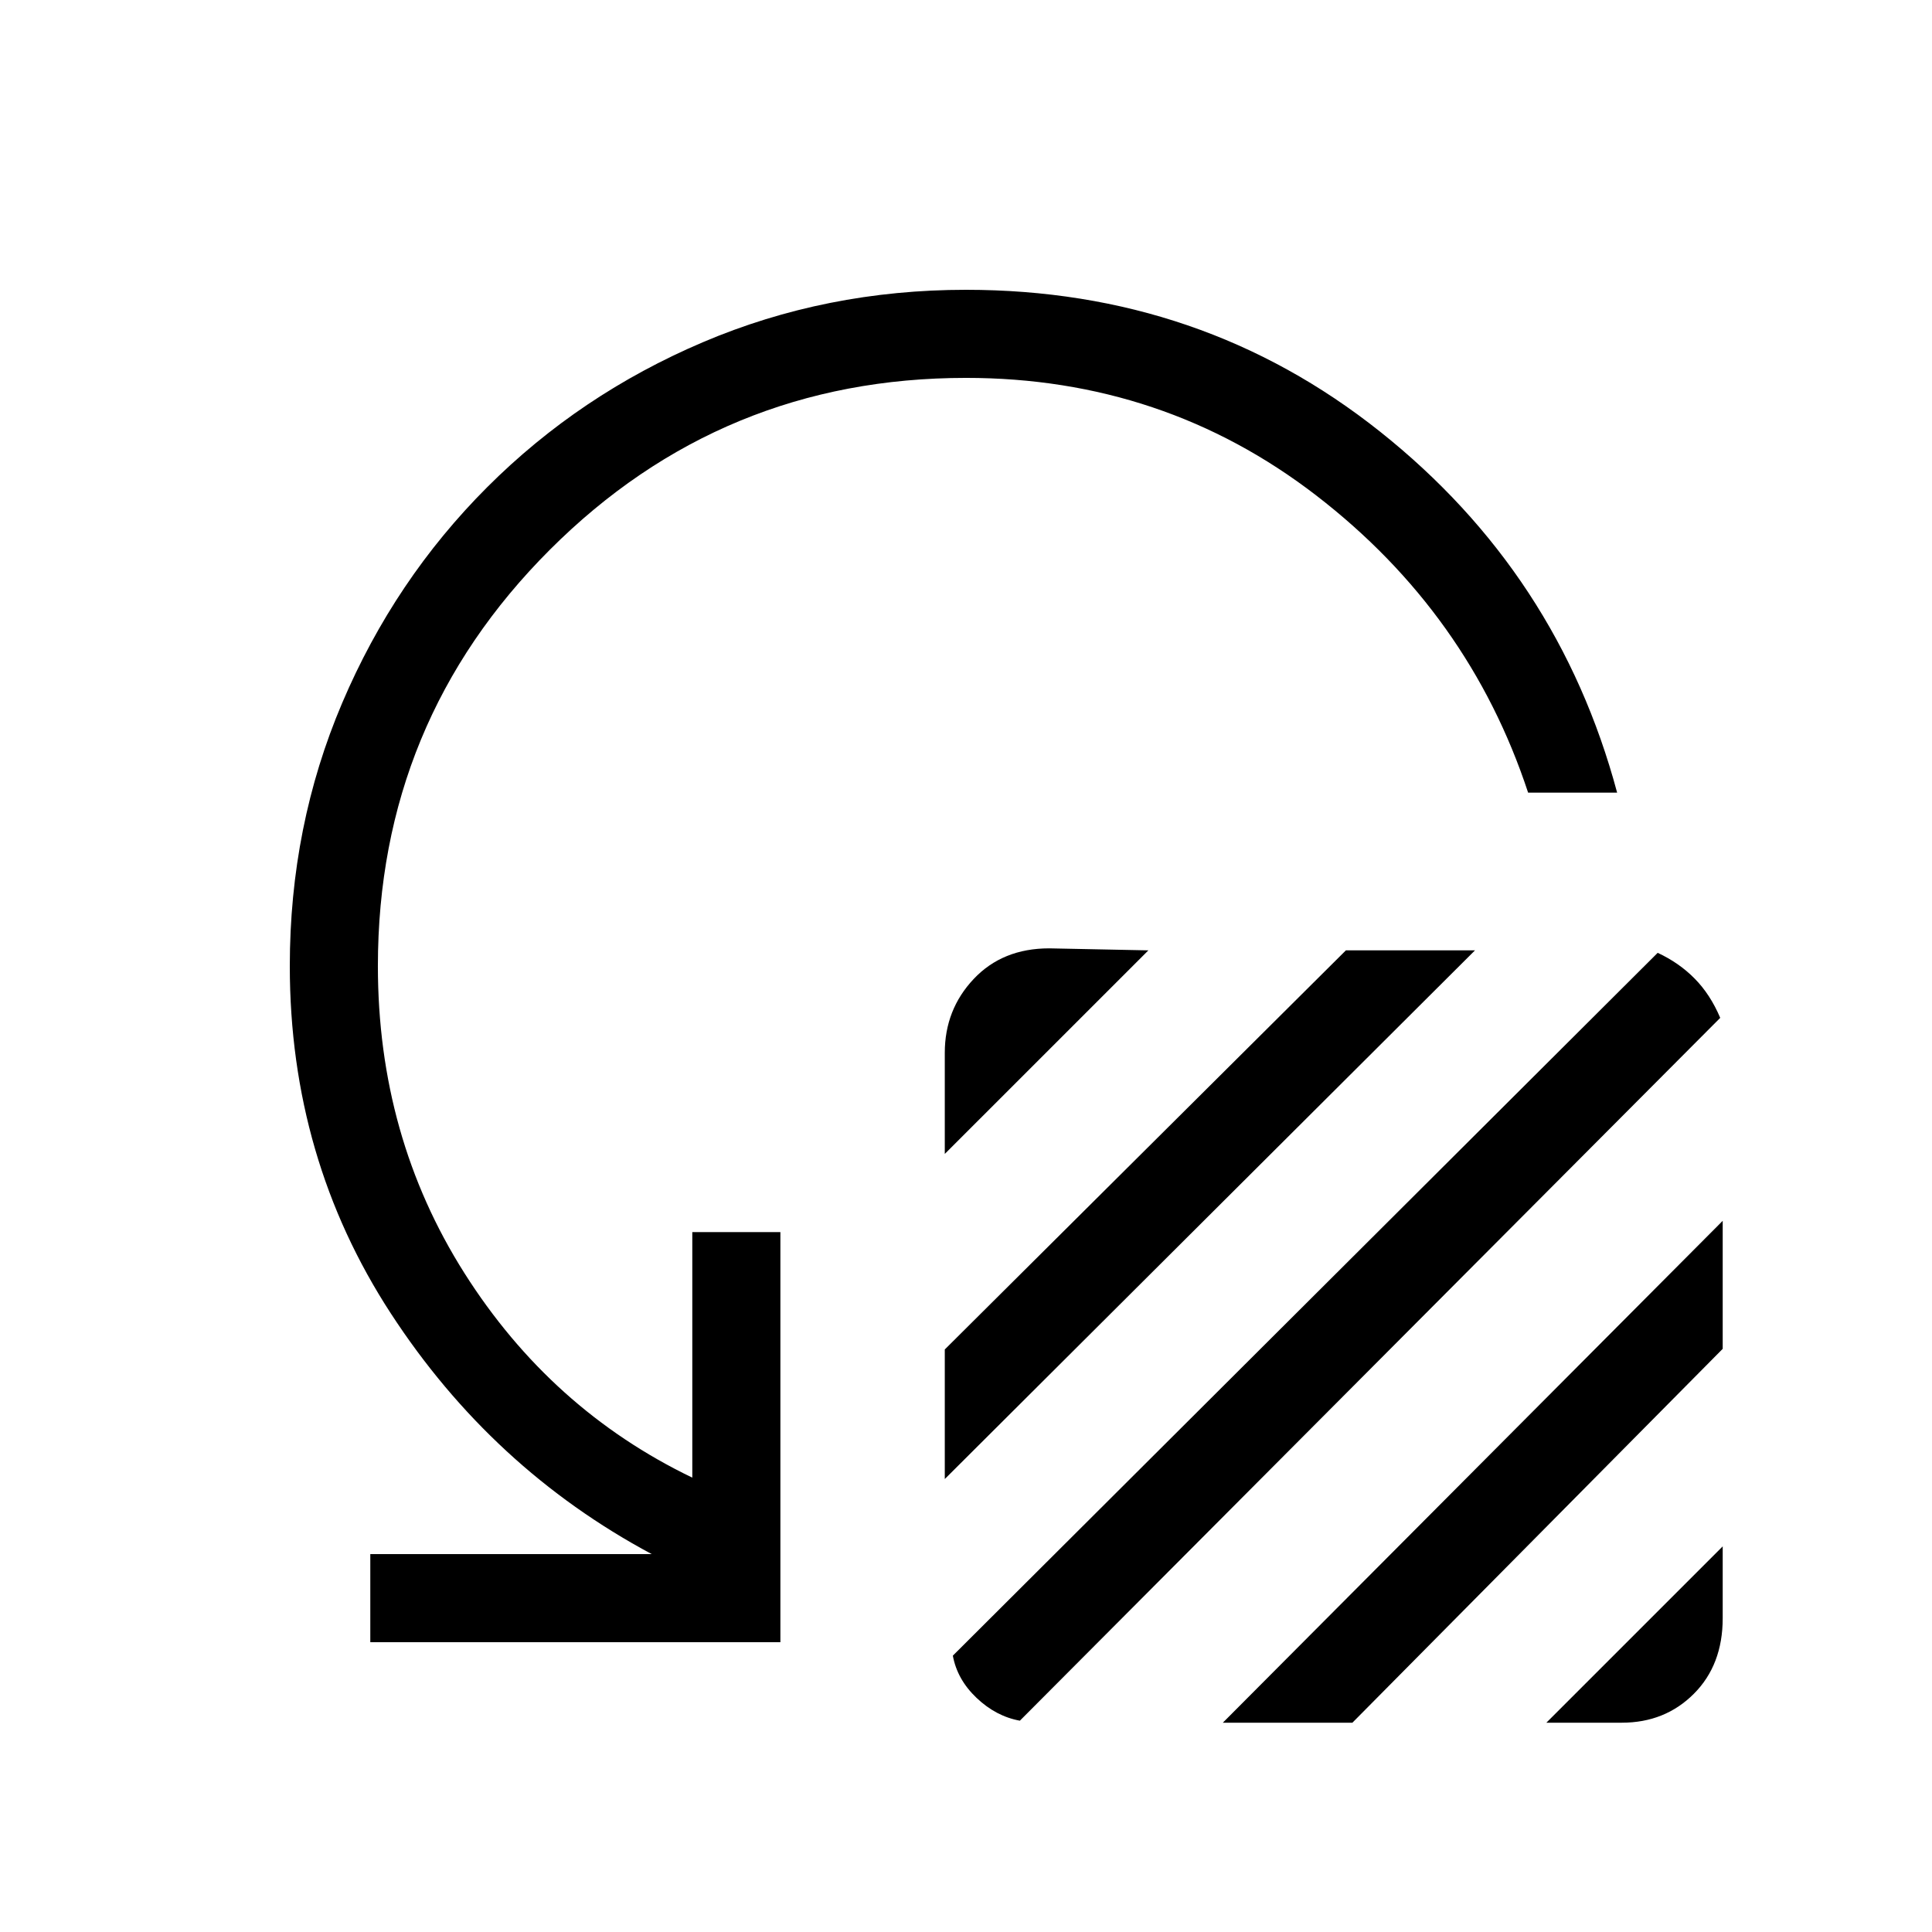 <svg xmlns="http://www.w3.org/2000/svg" height="48" viewBox="0 -960 960 960" width="48"><path d="M469.46-386.62v-50.23q0-21.46 14.35-36.69 14.34-15.23 37.57-15.23l49.24 1-101.16 101.15Zm0 161.54v-64.38l199.31-198.31h64.15L469.46-225.08Zm4 87.77 350.23-349.23q10.62 4.92 18.39 12.81 7.77 7.88 12.69 19.5L506.77-105q-11.85-2.15-21.5-11.31-9.65-9.15-11.81-21ZM607.62-104 856-353.38v63.61L672-104h-64.38Zm160.76 0L856-191.62v35.7q0 23.23-14.35 37.57Q827.31-104 805.85-104h-37.47Zm35.16-462.15h-44.23q-29.39-89.16-105.23-147.62-75.85-58.46-174.08-58.46-121.38 0-206.81 85.42-85.42 85.43-85.42 206.81 0 84.69 42.96 152.54Q273.69-259.62 344-225.77v-122h43.77V-144H184v-43.77h139.85q-79.47-42.54-129.66-119.61Q144-384.46 144-480q0-69.54 26.04-130.73 26.04-61.19 72.04-107.19 46-46 107.19-72.04Q410.46-816 480-816q117.15 0 205.77 70.5 88.61 70.5 117.77 179.35Z"/></svg>